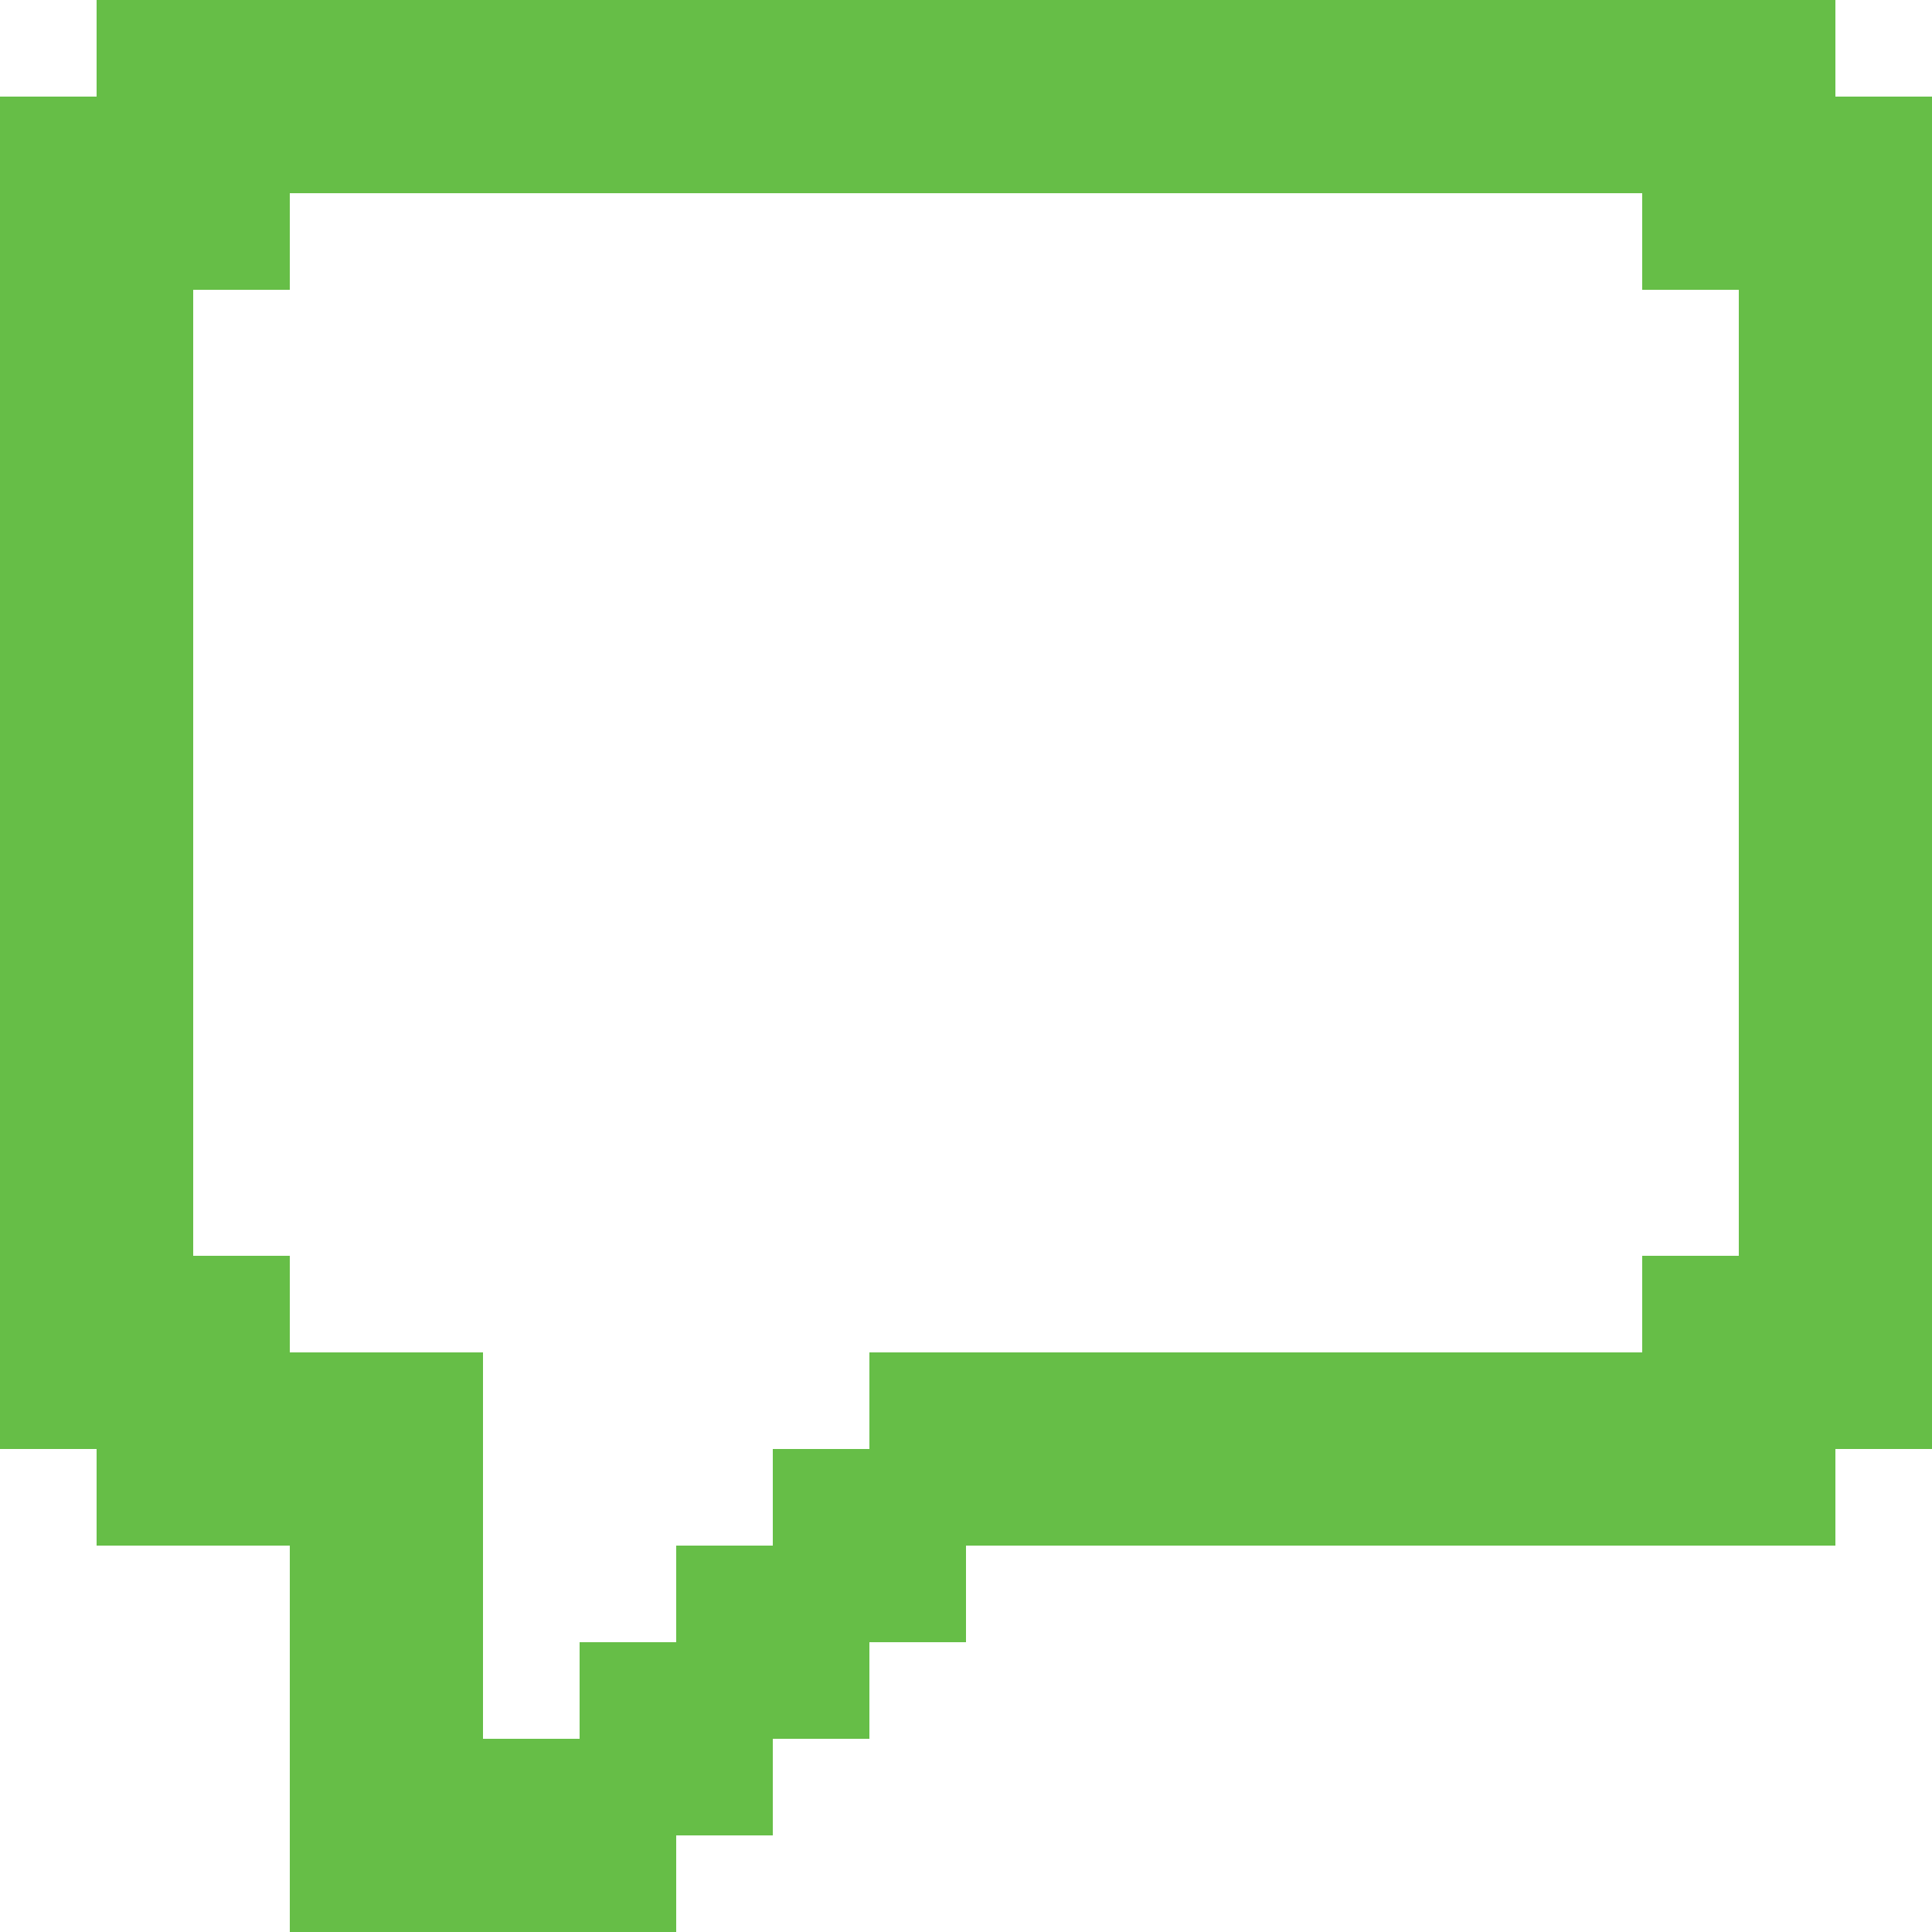 <svg width="20" height="20" viewBox="0 0 20 20" fill="none" xmlns="http://www.w3.org/2000/svg">
<path d="M19 1V0H1V1H0V15H1V16H3V20H7V19H8V18H9V17H10V16H19V15H20V1H19ZM18 13H17V14H9V15H8V16H7V17H6V18H5V14H3V13H2V3H3V2H17V3H18V13Z" fill="#66BE47"/>
</svg>

